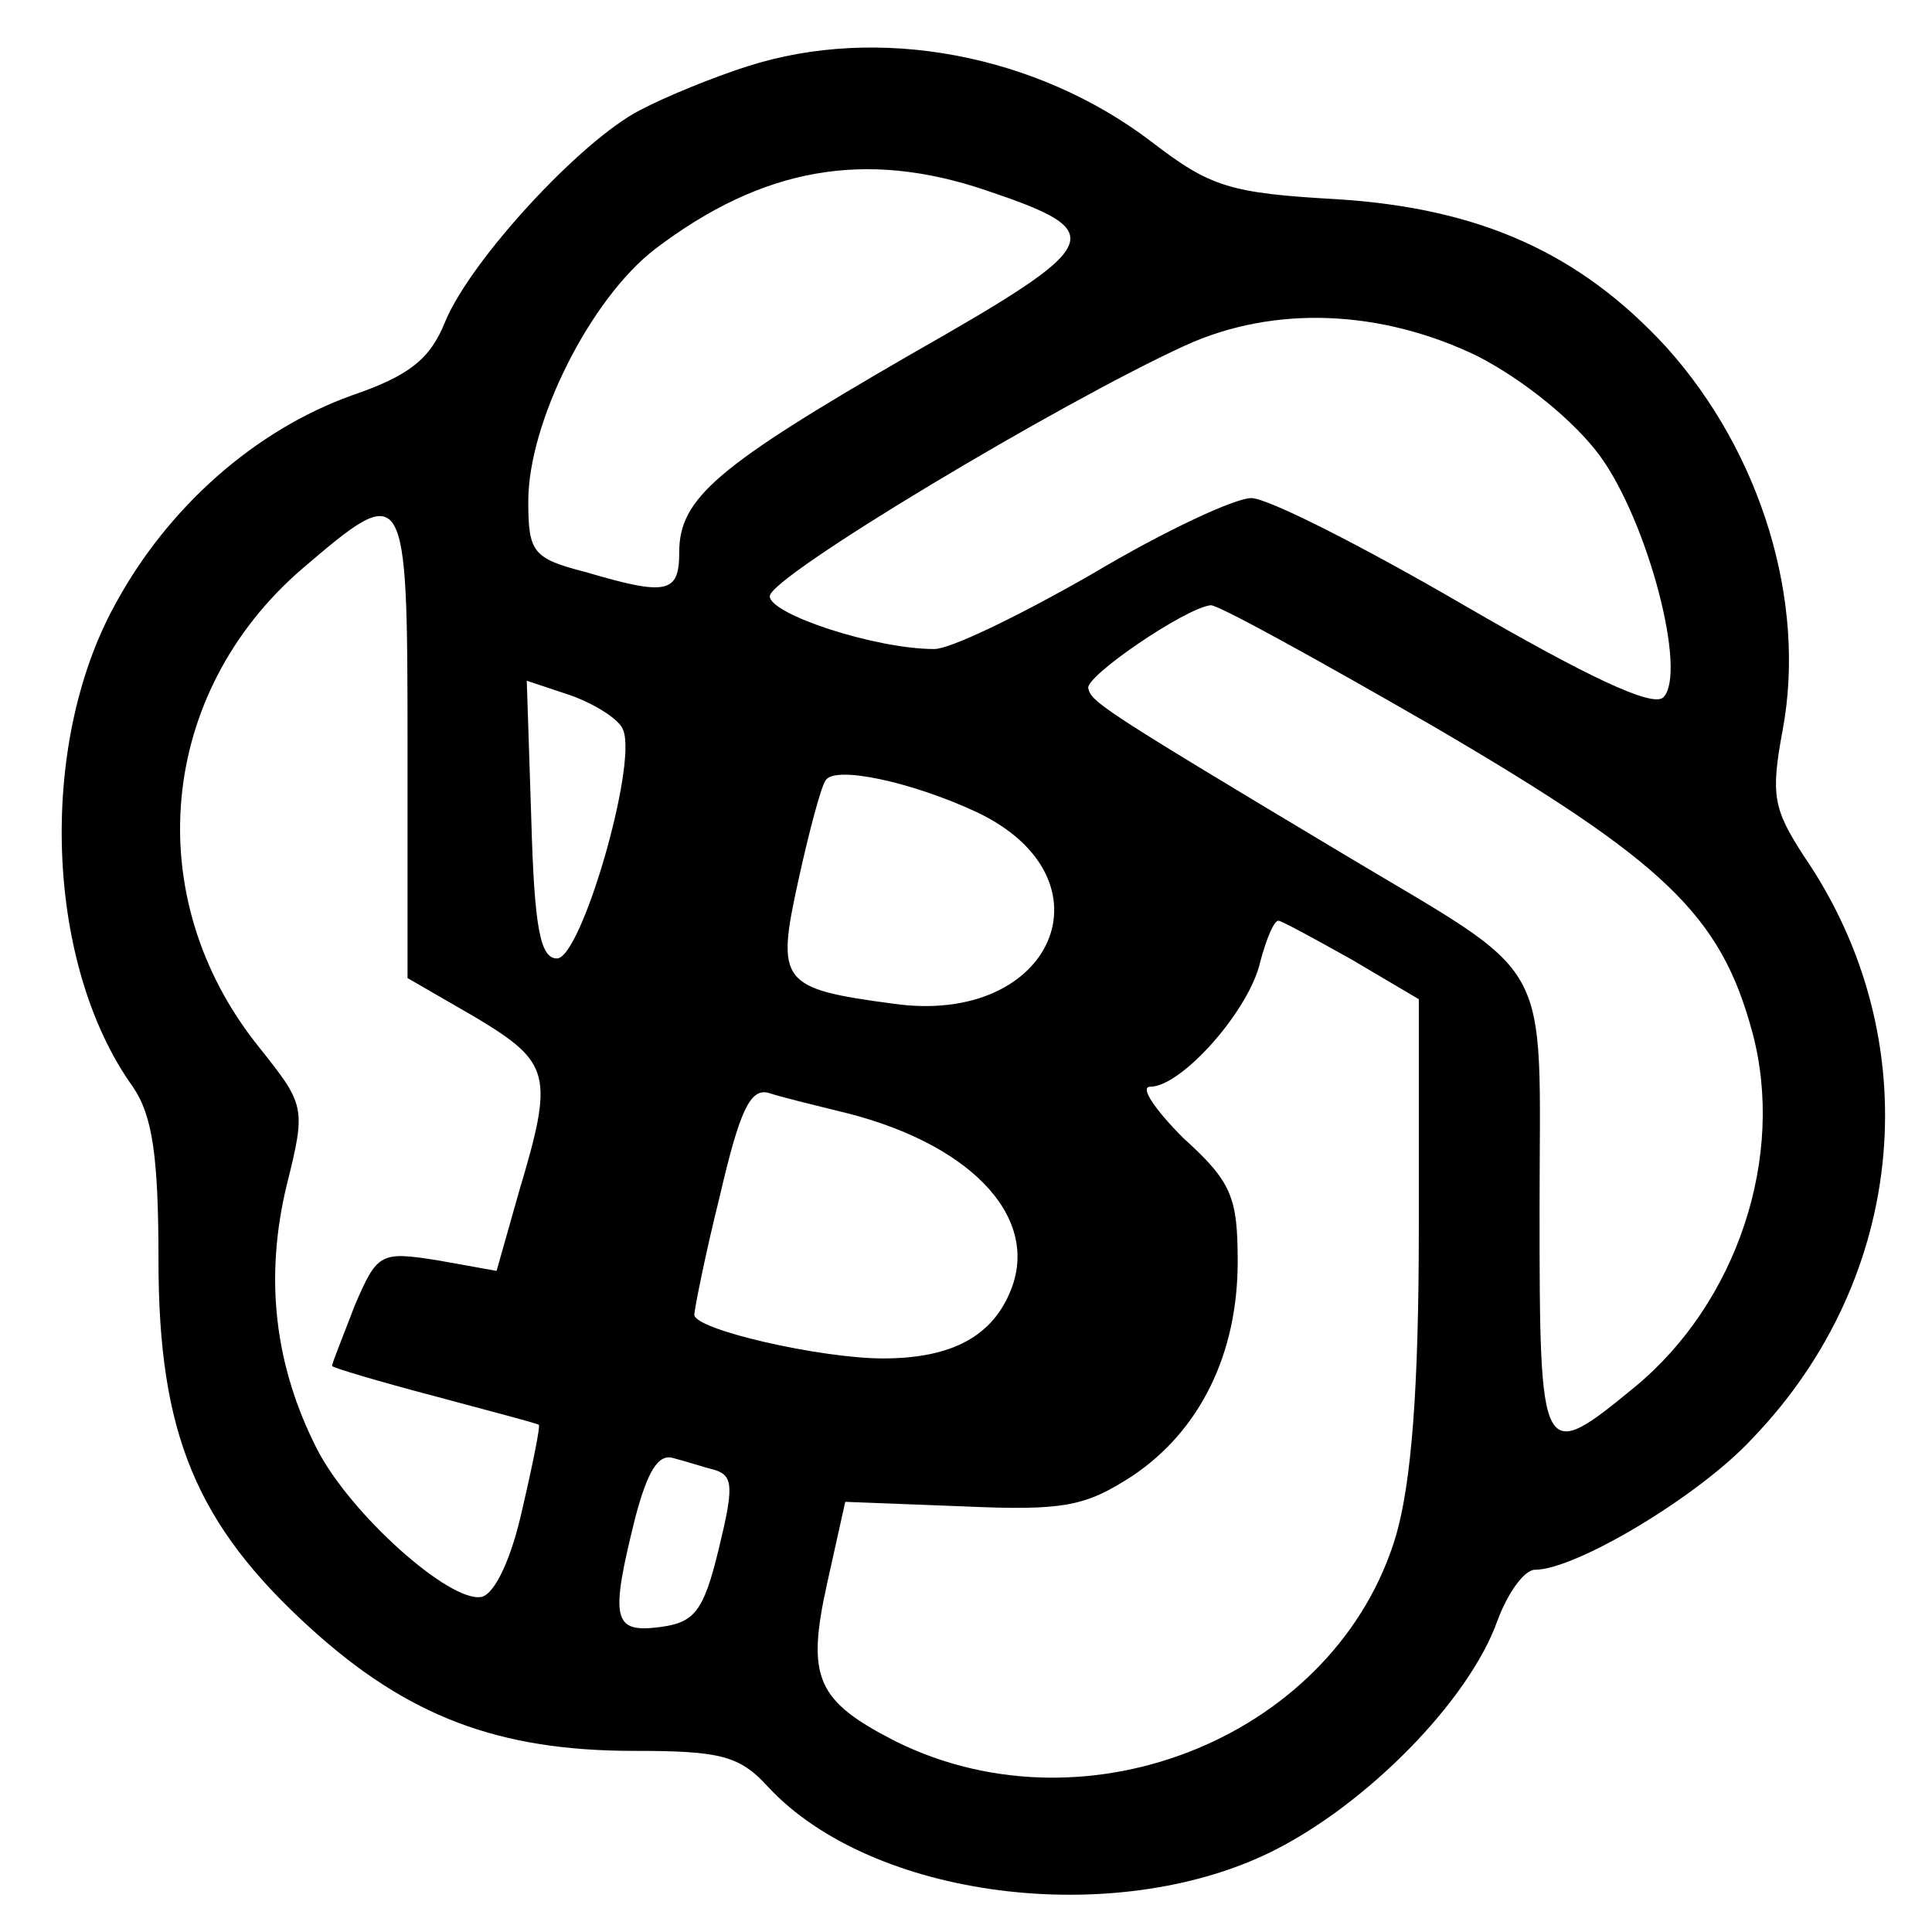 <?xml version="1.0" standalone="no"?>
<!DOCTYPE svg PUBLIC "-//W3C//DTD SVG 20010904//EN"
 "http://www.w3.org/TR/2001/REC-SVG-20010904/DTD/svg10.dtd">
<svg version="1.0" xmlns="http://www.w3.org/2000/svg"
 width="128pt" height="128pt" viewBox="0 0 128 128"
 preserveAspectRatio="xMidYMid meet">

<g transform="translate(0,128) scale(0.1,-0.1)"
fill="#000000" stroke="none">
<path d="M495 1236 c-22 -7 -54 -20 -71 -29 -39 -20 -112 -99 -129 -140 -10
-25 -24 -36 -62 -49 -64 -23 -122 -74 -157 -139 -51 -93 -46 -238 12 -319 13
-19 17 -46 17 -115 0 -115 25 -175 101 -244 64 -58 124 -81 214 -81 57 0 70
-3 89 -24 69 -74 229 -94 333 -43 63 31 131 100 150 153 7 19 18 34 25 34 27
0 109 49 144 87 103 107 117 265 34 386 -20 31 -22 40 -14 83 16 85 -14 184
-77 254 -57 62 -123 92 -218 98 -71 4 -84 8 -123 38 -76 58 -181 78 -268 50z
m158 -82 c83 -28 80 -35 -50 -109 -128 -74 -153 -95 -153 -131 0 -27 -8 -29
-62 -13 -35 9 -38 13 -38 47 0 52 41 134 84 167 71 54 139 66 219 39z m326
-110 c31 -16 64 -43 81 -66 32 -44 58 -144 42 -160 -7 -7 -51 14 -132 61 -67
39 -130 71 -141 71 -11 0 -58 -22 -105 -50 -47 -27 -94 -50 -105 -50 -39 0
-109 23 -109 35 0 13 192 128 275 166 59 27 130 24 194 -7z m-709 -258 l0
-154 45 -26 c50 -30 52 -38 29 -115 l-15 -53 -39 7 c-38 6 -40 5 -55 -30 -8
-21 -15 -38 -15 -40 0 -1 30 -10 68 -20 37 -10 68 -18 69 -19 1 -1 -4 -26 -11
-56 -7 -32 -18 -56 -27 -58 -21 -4 -87 55 -109 98 -28 55 -35 113 -20 175 13
52 12 53 -19 92 -79 99 -66 234 29 316 69 59 70 58 70 -117z m681 12 c152 -89
189 -124 210 -202 22 -82 -10 -179 -78 -235 -62 -51 -63 -49 -63 117 0 173 12
151 -133 238 -157 94 -164 99 -166 108 -2 8 64 53 81 55 4 1 71 -36 149 -81z
m-538 -2 c9 -24 -28 -151 -44 -151 -11 0 -15 20 -17 92 l-3 92 30 -10 c16 -6
32 -16 34 -23z m234 -54 c93 -44 51 -142 -55 -127 -75 10 -78 14 -63 82 7 32
15 62 18 66 6 10 57 -1 100 -21z m249 -98 l44 -26 0 -152 c0 -107 -5 -168 -15
-203 -39 -132 -203 -200 -331 -137 -53 27 -60 42 -46 105 l12 54 78 -3 c67 -3
81 0 112 20 45 30 70 81 70 142 0 43 -4 53 -36 82 -19 19 -29 34 -22 34 21 0
66 51 73 83 4 15 9 27 12 27 2 0 24 -12 49 -26z m-341 -100 c86 -20 134 -69
115 -118 -12 -31 -39 -46 -85 -46 -41 0 -125 19 -125 29 0 3 7 39 17 79 13 56
20 71 32 68 9 -3 30 -8 46 -12z m-81 -238 c12 -4 12 -12 2 -53 -10 -41 -16
-48 -39 -51 -31 -4 -33 5 -16 73 8 30 15 42 25 39 8 -2 20 -6 28 -8z"/>
</g>
</svg>
